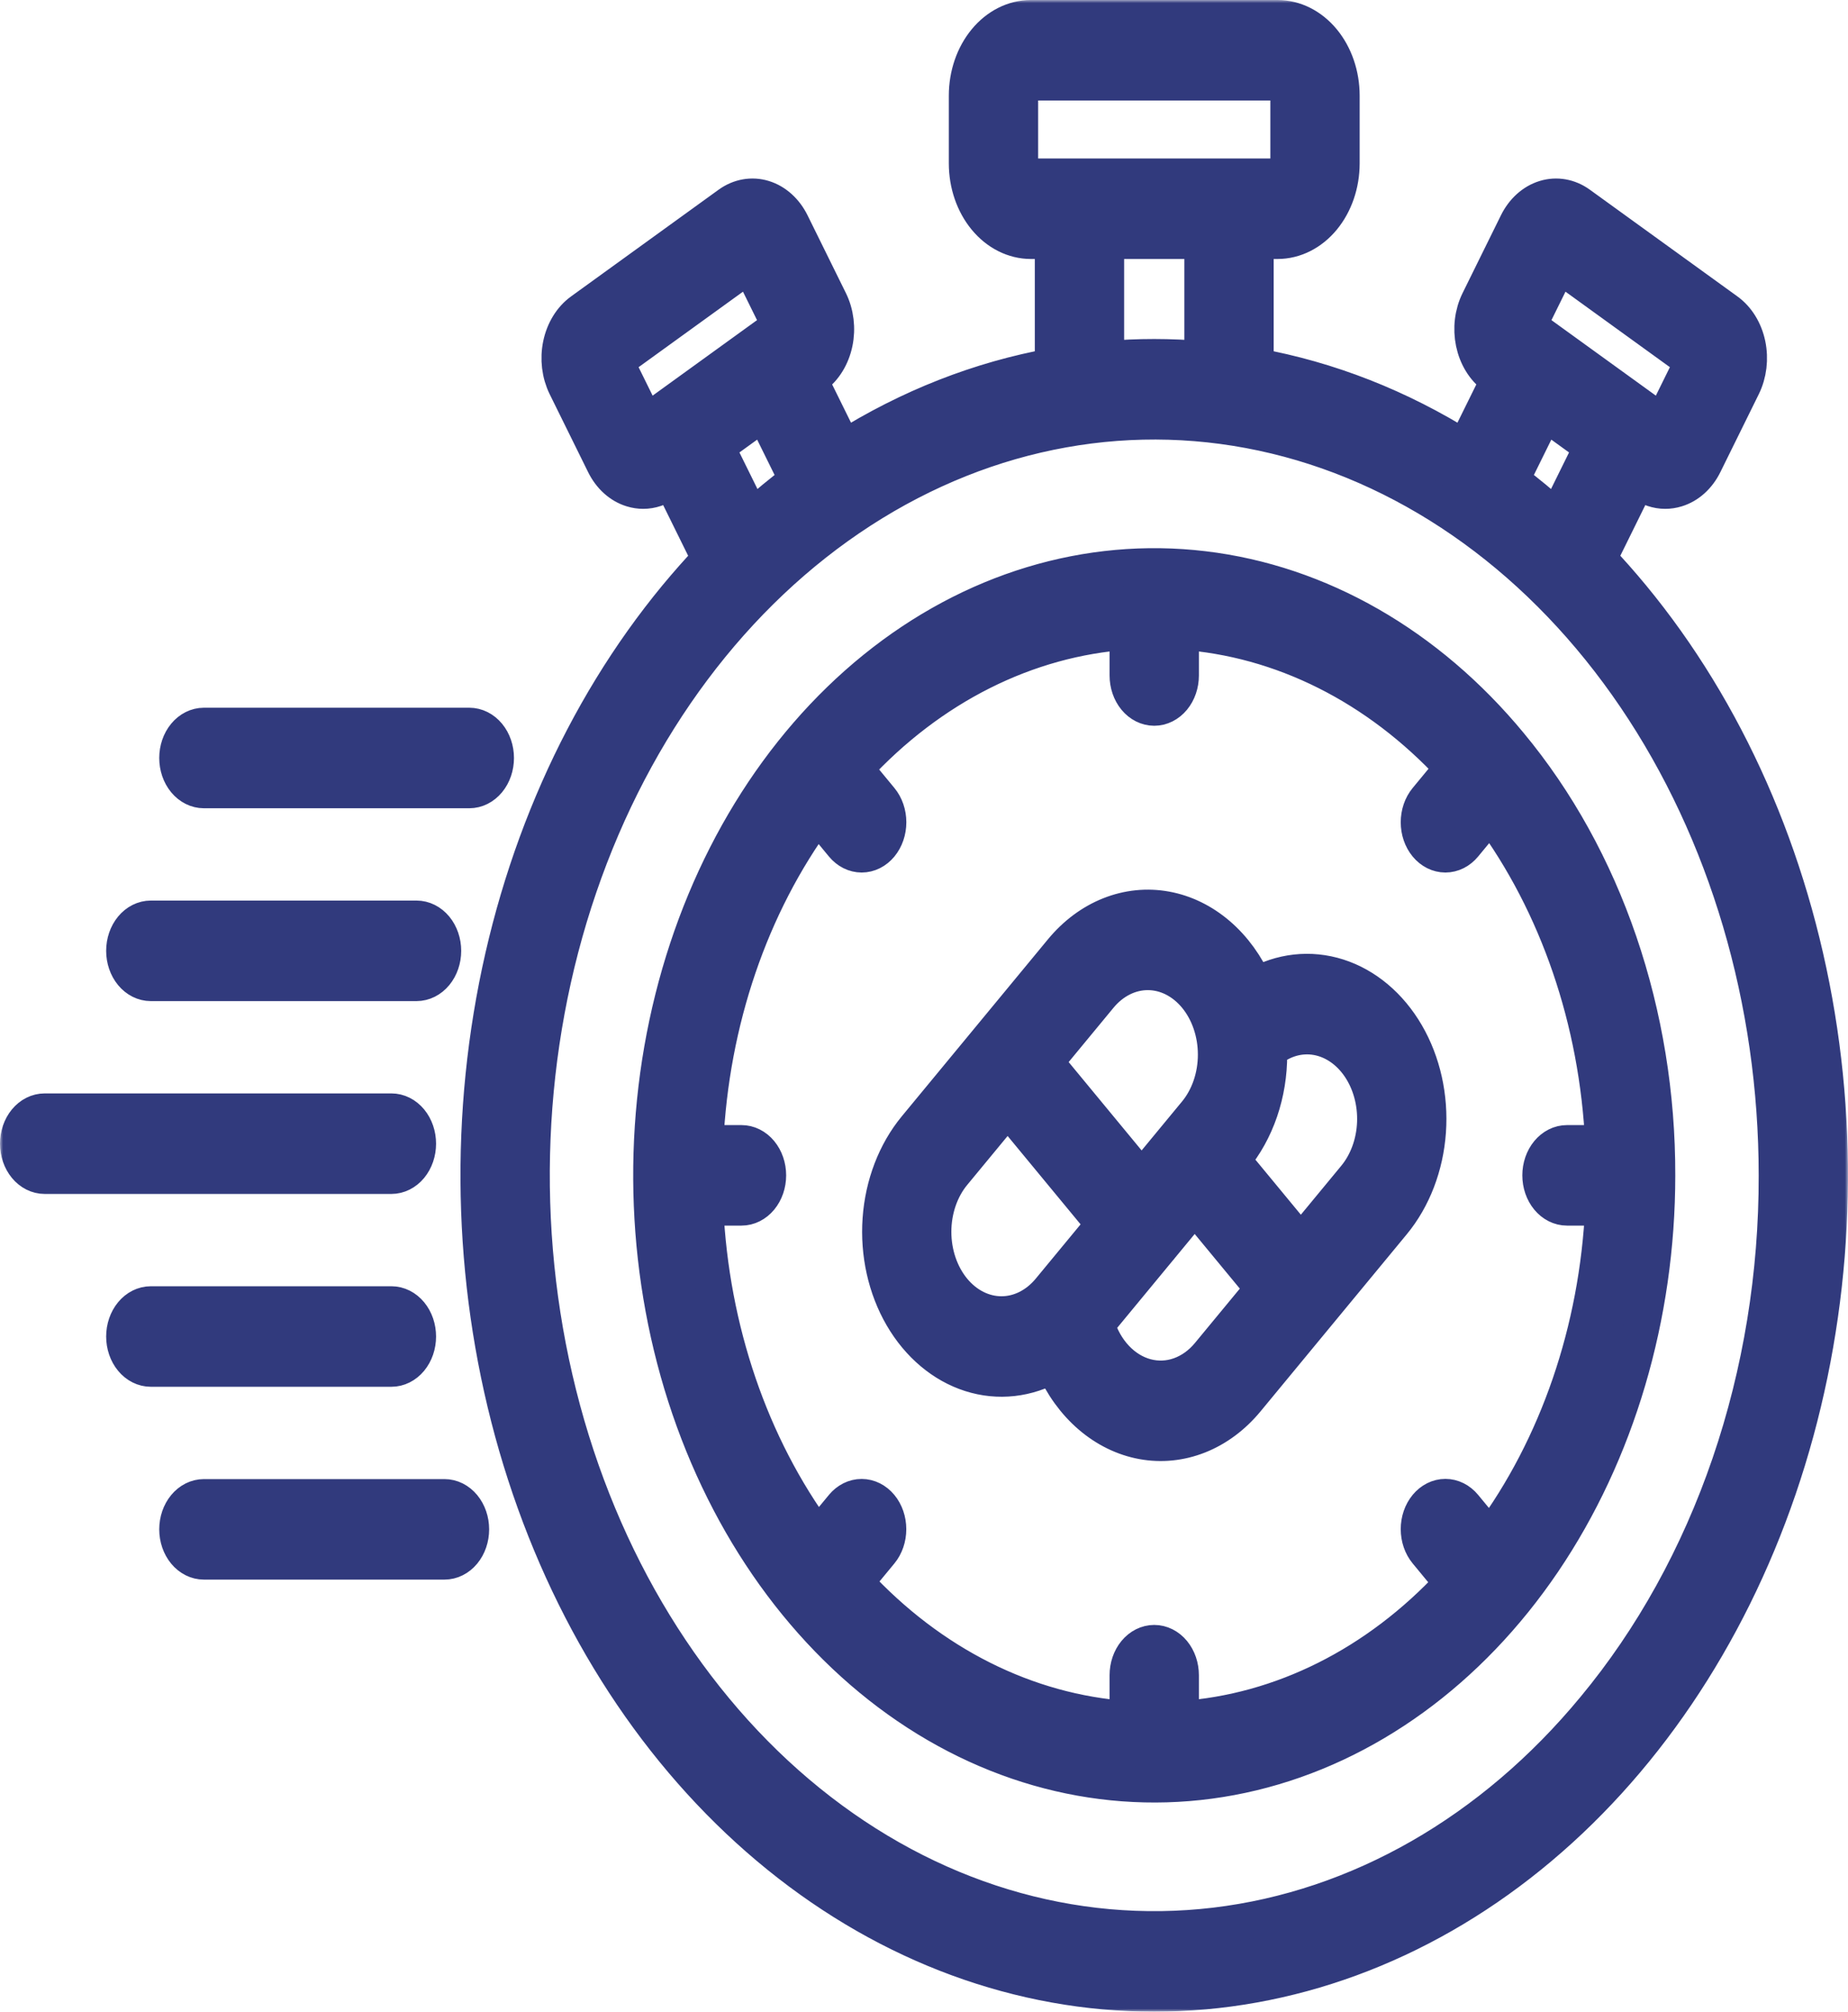 <svg width="306" height="333" viewBox="0 0 306 333" fill="none" xmlns="http://www.w3.org/2000/svg">
<mask id="path-1-outside-1_4_115" maskUnits="userSpaceOnUse" x="0" y="0" width="306" height="333" fill="black">
<rect fill="white" width="306" height="333"/>
<path d="M69.205 221.236C69.205 220.537 69.092 219.846 68.871 219.2C68.65 218.555 68.326 217.968 67.918 217.474C67.51 216.98 67.026 216.588 66.492 216.321C65.959 216.053 65.388 215.916 64.811 215.916H24.973C23.807 215.916 22.689 216.476 21.865 217.474C21.041 218.472 20.578 219.825 20.578 221.236C20.578 222.647 21.041 224 21.865 224.998C22.689 225.996 23.807 226.556 24.973 226.556H64.811C65.388 226.556 65.959 226.419 66.492 226.151C67.026 225.884 67.51 225.492 67.918 224.998C68.326 224.504 68.65 223.918 68.871 223.272C69.092 222.627 69.205 221.935 69.205 221.236V221.236ZM24.973 162.714H68.973C70.138 162.714 71.256 162.154 72.08 161.156C72.904 160.158 73.367 158.805 73.367 157.394C73.367 155.983 72.904 154.63 72.08 153.632C71.256 152.634 70.138 152.074 68.973 152.074H24.973C23.807 152.074 22.689 152.634 21.865 153.632C21.041 154.63 20.578 155.983 20.578 157.394C20.578 158.805 21.041 160.158 21.865 161.156C22.689 162.154 23.807 162.714 24.973 162.714V162.714ZM69.205 189.315C69.205 188.616 69.092 187.925 68.871 187.279C68.65 186.634 68.326 186.047 67.918 185.553C67.51 185.059 67.026 184.667 66.492 184.4C65.959 184.132 65.388 183.995 64.811 183.995H7.395C6.229 183.995 5.111 184.555 4.287 185.553C3.463 186.551 3 187.904 3 189.315C3 190.726 3.463 192.079 4.287 193.077C5.111 194.075 6.229 194.635 7.395 194.635H64.811C65.388 194.635 65.959 194.498 66.492 194.23C67.026 193.963 67.51 193.571 67.918 193.077C68.326 192.583 68.65 191.997 68.871 191.351C69.092 190.706 69.205 190.014 69.205 189.315V189.315ZM33.762 130.793H77.712C78.877 130.793 79.995 130.233 80.819 129.235C81.643 128.237 82.106 126.884 82.106 125.473C82.106 124.062 81.643 122.709 80.819 121.711C79.995 120.713 78.877 120.153 77.712 120.153H33.762C32.596 120.153 31.478 120.713 30.654 121.711C29.83 122.709 29.367 124.062 29.367 125.473C29.367 126.884 29.83 128.237 30.654 129.235C31.478 130.233 32.596 130.793 33.762 130.793V130.793ZM270.232 98.787C268.437 96.614 266.591 94.526 264.695 92.524L271.166 79.405L271.912 79.944V79.944C273.067 80.785 274.39 81.23 275.739 81.231C276.361 81.23 276.98 81.136 277.583 80.951C278.538 80.663 279.436 80.149 280.226 79.438C281.015 78.727 281.68 77.833 282.183 76.809L288.53 63.94C289.549 61.875 289.848 59.406 289.363 57.074C288.877 54.742 287.646 52.739 285.941 51.506L261.492 33.83C259.786 32.599 257.747 32.239 255.821 32.827C253.896 33.414 252.241 34.903 251.221 36.965L244.874 49.834C244.369 50.856 244.036 51.989 243.893 53.167C243.75 54.345 243.801 55.546 244.041 56.7C244.282 57.855 244.708 58.941 245.295 59.896C245.882 60.852 246.619 61.657 247.464 62.268L248.211 62.808L242.576 74.227C231.718 67.403 220 62.806 207.9 60.623V39.871H211.553C214.359 39.867 217.049 38.516 219.034 36.114C221.018 33.711 222.135 30.454 222.138 27.056V15.815C222.135 12.417 221.018 9.16 219.034 6.758C217.049 4.355 214.359 3.004 211.553 3H170.695C167.889 3.004 165.198 4.355 163.214 6.758C161.229 9.16 160.113 12.417 160.11 15.815V27.056C160.113 30.454 161.229 33.711 163.214 36.113C165.198 38.516 167.889 39.867 170.695 39.871H174.348V60.623C162.248 62.806 150.53 67.403 139.671 74.227L134.037 62.808L134.783 62.269C135.628 61.658 136.365 60.852 136.952 59.897C137.539 58.942 137.965 57.856 138.206 56.701C138.447 55.546 138.497 54.346 138.354 53.167C138.212 51.989 137.879 50.856 137.374 49.834L131.026 36.965C130.005 34.903 128.351 33.414 126.426 32.826C124.501 32.239 122.461 32.599 120.755 33.829L96.307 51.506C94.603 52.741 93.374 54.744 92.888 57.075C92.403 59.406 92.701 61.875 93.717 63.94L100.065 76.809C100.567 77.833 101.232 78.727 102.022 79.438C102.811 80.149 103.709 80.664 104.664 80.951C105.267 81.136 105.886 81.23 106.508 81.231C107.857 81.229 109.18 80.784 110.336 79.944V79.944L111.081 79.406L117.552 92.524C115.66 94.53 113.814 96.617 112.015 98.787C96.369 117.728 85.714 141.861 81.397 168.135C77.08 194.408 79.295 221.64 87.763 246.389C96.23 271.138 110.57 292.291 128.968 307.174C147.366 322.056 168.996 330 191.123 330C213.25 330 234.88 322.057 253.278 307.174C271.676 292.292 286.016 271.139 294.484 246.39C302.951 221.641 305.167 194.409 300.85 168.136C296.534 141.862 285.878 117.729 270.232 98.787L270.232 98.787ZM258.101 43.771L280.318 59.834L275.303 70.002L253.085 53.939L258.101 43.771ZM255.756 68.263L263.62 73.949L257.793 85.762C255.33 83.54 252.804 81.453 250.212 79.499L255.756 68.263ZM170.695 29.231C170.219 29.23 169.762 29.001 169.426 28.593C169.089 28.185 168.9 27.633 168.899 27.056V15.815C168.9 15.238 169.089 14.686 169.426 14.278C169.762 13.87 170.219 13.641 170.695 13.64H211.553C212.029 13.641 212.485 13.87 212.822 14.278C213.159 14.686 213.348 15.238 213.349 15.815V27.056C213.348 27.633 213.159 28.186 212.822 28.593C212.485 29.001 212.029 29.23 211.553 29.231H170.695ZM199.111 39.871V59.459C196.465 59.235 193.803 59.121 191.124 59.117C188.446 59.117 185.784 59.231 183.137 59.459V39.871H199.111ZM132.035 79.499C129.447 81.455 126.921 83.543 124.455 85.762L118.627 73.95L126.492 68.263L132.035 79.499ZM106.944 70.002L101.929 59.835L124.146 43.771L129.162 53.939L106.944 70.002ZM264.017 282.805C247.153 303.221 224.963 315.927 201.228 318.757C177.494 321.587 153.683 314.367 133.852 298.325C114.022 282.284 99.4 258.415 92.476 230.786C85.553 203.156 86.758 173.474 95.885 146.799C105.011 120.124 121.496 98.105 142.529 84.494C163.563 70.883 187.844 66.523 211.235 72.156C234.627 77.789 255.681 93.066 270.811 115.385C285.941 137.705 294.211 165.685 294.211 194.558C294.248 210.953 291.598 227.195 286.416 242.343C281.233 257.49 273.62 271.243 264.017 282.805V282.805ZM250.009 123.27C236.385 106.777 218.46 96.512 199.286 94.226C180.112 91.94 160.877 97.773 144.858 110.731C128.838 123.69 117.026 142.972 111.433 165.292C105.84 187.612 106.813 211.589 114.186 233.138C121.559 254.688 134.875 272.475 151.867 283.47C168.858 294.465 188.473 297.988 207.369 293.438C226.266 288.887 243.274 276.545 255.497 258.515C267.719 240.485 274.4 217.882 274.4 194.558C274.429 181.313 272.289 168.193 268.102 155.956C263.916 143.719 257.766 132.61 250.009 123.27V123.27ZM246.731 254.553L242.442 249.361C241.618 248.363 240.5 247.802 239.334 247.802C238.169 247.802 237.051 248.363 236.227 249.361C235.402 250.359 234.939 251.712 234.939 253.123C234.939 254.534 235.402 255.887 236.227 256.885L240.505 262.065C228.042 275.508 212.184 283.442 195.518 284.574V277.299C195.518 275.888 195.055 274.534 194.231 273.537C193.407 272.539 192.289 271.978 191.124 271.978C189.958 271.978 188.84 272.539 188.016 273.537C187.192 274.534 186.729 275.888 186.729 277.299V284.574C170.007 283.438 154.1 275.454 141.619 261.932L145.787 256.885C146.608 255.887 147.068 254.535 147.067 253.126C147.066 251.717 146.603 250.366 145.78 249.37C144.957 248.374 143.841 247.813 142.677 247.812C141.514 247.81 140.397 248.367 139.572 249.361L135.408 254.403C124.277 239.305 117.706 220.082 116.769 199.878H122.779C123.945 199.878 125.062 199.317 125.886 198.32C126.711 197.322 127.174 195.969 127.174 194.558C127.174 193.147 126.711 191.793 125.886 190.796C125.062 189.798 123.945 189.237 122.779 189.237H116.769C117.705 169.061 124.259 149.864 135.362 134.776L139.572 139.872C139.98 140.366 140.465 140.758 140.998 141.026C141.531 141.293 142.103 141.431 142.68 141.431C143.257 141.431 143.828 141.293 144.362 141.026C144.895 140.758 145.379 140.366 145.787 139.872C146.195 139.378 146.519 138.792 146.74 138.146C146.961 137.501 147.075 136.809 147.075 136.11C147.075 135.411 146.961 134.719 146.74 134.074C146.519 133.428 146.195 132.842 145.787 132.348L141.567 127.239C154.056 113.684 169.983 105.679 186.729 104.542V111.817C186.729 113.228 187.192 114.581 188.016 115.579C188.84 116.576 189.958 117.137 191.124 117.137C192.289 117.137 193.407 116.576 194.231 115.579C195.055 114.581 195.518 113.228 195.518 111.817V104.542C212.208 105.676 228.086 113.63 240.557 127.106L236.227 132.348C235.402 133.346 234.939 134.699 234.939 136.11C234.939 137.521 235.402 138.874 236.227 139.872C237.051 140.87 238.169 141.431 239.334 141.431C240.5 141.431 241.618 140.87 242.442 139.872L246.776 134.625C257.945 149.735 264.54 168.993 265.479 189.237H259.469C258.303 189.237 257.186 189.798 256.362 190.796C255.537 191.793 255.074 193.147 255.074 194.558C255.074 195.969 255.537 197.322 256.362 198.32C257.186 199.317 258.303 199.878 259.469 199.878H265.479C264.539 220.151 257.927 239.434 246.731 254.553ZM73.6 247.837H33.762C32.596 247.837 31.478 248.397 30.654 249.395C29.83 250.393 29.367 251.746 29.367 253.157C29.367 254.568 29.83 255.921 30.654 256.919C31.478 257.917 32.596 258.477 33.762 258.477H73.6C74.765 258.477 75.883 257.917 76.707 256.919C77.531 255.921 77.994 254.568 77.994 253.157C77.994 251.746 77.531 250.393 76.707 249.395C75.883 248.397 74.765 247.837 73.6 247.837ZM207.826 163.221C206.355 159.856 204.252 156.956 201.687 154.754C199.122 152.551 196.166 151.108 193.057 150.54C189.947 149.972 186.771 150.294 183.783 151.482C180.795 152.669 178.079 154.689 175.853 157.377L151.624 186.71C148.283 190.763 146.23 196.113 145.827 201.817C145.424 207.522 146.696 213.216 149.42 217.897C152.145 222.577 156.146 225.944 160.719 227.404C165.292 228.864 170.144 228.323 174.42 225.878C175.889 229.245 177.991 232.148 180.555 234.353C183.12 236.558 186.076 238.004 189.186 238.574C192.296 239.144 195.474 238.822 198.462 237.635C201.451 236.448 204.168 234.428 206.395 231.738L218.506 217.075L218.509 217.071L218.512 217.068L230.624 202.405C233.969 198.353 236.025 193.001 236.43 187.294C236.835 181.586 235.563 175.888 232.838 171.204C230.113 166.521 226.11 163.152 221.534 161.691C216.959 160.231 212.104 160.773 207.826 163.221L207.826 163.221ZM182.069 164.902C183.117 163.632 184.363 162.625 185.733 161.938C187.103 161.251 188.572 160.897 190.055 160.897C191.539 160.897 193.007 161.251 194.378 161.938C195.748 162.625 196.993 163.632 198.042 164.902C199.091 166.172 199.923 167.679 200.49 169.338C201.058 170.997 201.35 172.776 201.35 174.571C201.35 176.367 201.058 178.145 200.49 179.804C199.922 181.463 199.091 182.97 198.042 184.24L189.035 195.144L173.061 175.806L182.069 164.902ZM173.812 213.573C171.693 216.134 168.82 217.573 165.826 217.573C162.831 217.573 159.959 216.134 157.839 213.573H157.839C156.79 212.303 155.958 210.796 155.39 209.137C154.822 207.478 154.53 205.7 154.53 203.904C154.53 202.108 154.822 200.33 155.39 198.671C155.958 197.012 156.79 195.504 157.839 194.235L166.846 183.331L182.819 202.669L173.812 213.573ZM200.179 224.213C198.836 225.839 197.176 227.028 195.353 227.672C193.53 228.315 191.602 228.391 189.747 227.893C187.893 227.396 186.173 226.34 184.745 224.824C183.317 223.308 182.227 221.381 181.578 219.221L192.139 206.434L192.142 206.431L192.145 206.427L197.823 199.553L209.186 213.309L200.179 224.213ZM224.409 194.88L215.402 205.785L204.039 192.028L204.256 191.765C206.127 189.512 207.611 186.833 208.621 183.881C209.631 180.93 210.147 177.766 210.14 174.571C210.14 174.332 210.131 174.095 210.125 173.857C212.455 171.963 215.284 171.187 218.061 171.68C220.838 172.173 223.363 173.899 225.146 176.523C226.929 179.147 227.841 182.481 227.705 185.874C227.568 189.268 226.393 192.478 224.409 194.88H224.409Z"/>
</mask>
<path d="M69.205 221.236C69.205 220.537 69.092 219.846 68.871 219.2C68.65 218.555 68.326 217.968 67.918 217.474C67.51 216.98 67.026 216.588 66.492 216.321C65.959 216.053 65.388 215.916 64.811 215.916H24.973C23.807 215.916 22.689 216.476 21.865 217.474C21.041 218.472 20.578 219.825 20.578 221.236C20.578 222.647 21.041 224 21.865 224.998C22.689 225.996 23.807 226.556 24.973 226.556H64.811C65.388 226.556 65.959 226.419 66.492 226.151C67.026 225.884 67.51 225.492 67.918 224.998C68.326 224.504 68.65 223.918 68.871 223.272C69.092 222.627 69.205 221.935 69.205 221.236V221.236ZM24.973 162.714H68.973C70.138 162.714 71.256 162.154 72.08 161.156C72.904 160.158 73.367 158.805 73.367 157.394C73.367 155.983 72.904 154.63 72.08 153.632C71.256 152.634 70.138 152.074 68.973 152.074H24.973C23.807 152.074 22.689 152.634 21.865 153.632C21.041 154.63 20.578 155.983 20.578 157.394C20.578 158.805 21.041 160.158 21.865 161.156C22.689 162.154 23.807 162.714 24.973 162.714V162.714ZM69.205 189.315C69.205 188.616 69.092 187.925 68.871 187.279C68.65 186.634 68.326 186.047 67.918 185.553C67.51 185.059 67.026 184.667 66.492 184.4C65.959 184.132 65.388 183.995 64.811 183.995H7.395C6.229 183.995 5.111 184.555 4.287 185.553C3.463 186.551 3 187.904 3 189.315C3 190.726 3.463 192.079 4.287 193.077C5.111 194.075 6.229 194.635 7.395 194.635H64.811C65.388 194.635 65.959 194.498 66.492 194.23C67.026 193.963 67.51 193.571 67.918 193.077C68.326 192.583 68.65 191.997 68.871 191.351C69.092 190.706 69.205 190.014 69.205 189.315V189.315ZM33.762 130.793H77.712C78.877 130.793 79.995 130.233 80.819 129.235C81.643 128.237 82.106 126.884 82.106 125.473C82.106 124.062 81.643 122.709 80.819 121.711C79.995 120.713 78.877 120.153 77.712 120.153H33.762C32.596 120.153 31.478 120.713 30.654 121.711C29.83 122.709 29.367 124.062 29.367 125.473C29.367 126.884 29.83 128.237 30.654 129.235C31.478 130.233 32.596 130.793 33.762 130.793V130.793ZM270.232 98.787C268.437 96.614 266.591 94.526 264.695 92.524L271.166 79.405L271.912 79.944V79.944C273.067 80.785 274.39 81.23 275.739 81.231C276.361 81.23 276.98 81.136 277.583 80.951C278.538 80.663 279.436 80.149 280.226 79.438C281.015 78.727 281.68 77.833 282.183 76.809L288.53 63.94C289.549 61.875 289.848 59.406 289.363 57.074C288.877 54.742 287.646 52.739 285.941 51.506L261.492 33.83C259.786 32.599 257.747 32.239 255.821 32.827C253.896 33.414 252.241 34.903 251.221 36.965L244.874 49.834C244.369 50.856 244.036 51.989 243.893 53.167C243.75 54.345 243.801 55.546 244.041 56.7C244.282 57.855 244.708 58.941 245.295 59.896C245.882 60.852 246.619 61.657 247.464 62.268L248.211 62.808L242.576 74.227C231.718 67.403 220 62.806 207.9 60.623V39.871H211.553C214.359 39.867 217.049 38.516 219.034 36.114C221.018 33.711 222.135 30.454 222.138 27.056V15.815C222.135 12.417 221.018 9.16 219.034 6.758C217.049 4.355 214.359 3.004 211.553 3H170.695C167.889 3.004 165.198 4.355 163.214 6.758C161.229 9.16 160.113 12.417 160.11 15.815V27.056C160.113 30.454 161.229 33.711 163.214 36.113C165.198 38.516 167.889 39.867 170.695 39.871H174.348V60.623C162.248 62.806 150.53 67.403 139.671 74.227L134.037 62.808L134.783 62.269C135.628 61.658 136.365 60.852 136.952 59.897C137.539 58.942 137.965 57.856 138.206 56.701C138.447 55.546 138.497 54.346 138.354 53.167C138.212 51.989 137.879 50.856 137.374 49.834L131.026 36.965C130.005 34.903 128.351 33.414 126.426 32.826C124.501 32.239 122.461 32.599 120.755 33.829L96.307 51.506C94.603 52.741 93.374 54.744 92.888 57.075C92.403 59.406 92.701 61.875 93.717 63.94L100.065 76.809C100.567 77.833 101.232 78.727 102.022 79.438C102.811 80.149 103.709 80.664 104.664 80.951C105.267 81.136 105.886 81.23 106.508 81.231C107.857 81.229 109.18 80.784 110.336 79.944V79.944L111.081 79.406L117.552 92.524C115.66 94.53 113.814 96.617 112.015 98.787C96.369 117.728 85.714 141.861 81.397 168.135C77.08 194.408 79.295 221.64 87.763 246.389C96.23 271.138 110.57 292.291 128.968 307.174C147.366 322.056 168.996 330 191.123 330C213.25 330 234.88 322.057 253.278 307.174C271.676 292.292 286.016 271.139 294.484 246.39C302.951 221.641 305.167 194.409 300.85 168.136C296.534 141.862 285.878 117.729 270.232 98.787L270.232 98.787ZM258.101 43.771L280.318 59.834L275.303 70.002L253.085 53.939L258.101 43.771ZM255.756 68.263L263.62 73.949L257.793 85.762C255.33 83.54 252.804 81.453 250.212 79.499L255.756 68.263ZM170.695 29.231C170.219 29.23 169.762 29.001 169.426 28.593C169.089 28.185 168.9 27.633 168.899 27.056V15.815C168.9 15.238 169.089 14.686 169.426 14.278C169.762 13.87 170.219 13.641 170.695 13.64H211.553C212.029 13.641 212.485 13.87 212.822 14.278C213.159 14.686 213.348 15.238 213.349 15.815V27.056C213.348 27.633 213.159 28.186 212.822 28.593C212.485 29.001 212.029 29.23 211.553 29.231H170.695ZM199.111 39.871V59.459C196.465 59.235 193.803 59.121 191.124 59.117C188.446 59.117 185.784 59.231 183.137 59.459V39.871H199.111ZM132.035 79.499C129.447 81.455 126.921 83.543 124.455 85.762L118.627 73.95L126.492 68.263L132.035 79.499ZM106.944 70.002L101.929 59.835L124.146 43.771L129.162 53.939L106.944 70.002ZM264.017 282.805C247.153 303.221 224.963 315.927 201.228 318.757C177.494 321.587 153.683 314.367 133.852 298.325C114.022 282.284 99.4 258.415 92.476 230.786C85.553 203.156 86.758 173.474 95.885 146.799C105.011 120.124 121.496 98.105 142.529 84.494C163.563 70.883 187.844 66.523 211.235 72.156C234.627 77.789 255.681 93.066 270.811 115.385C285.941 137.705 294.211 165.685 294.211 194.558C294.248 210.953 291.598 227.195 286.416 242.343C281.233 257.49 273.62 271.243 264.017 282.805V282.805ZM250.009 123.27C236.385 106.777 218.46 96.512 199.286 94.226C180.112 91.94 160.877 97.773 144.858 110.731C128.838 123.69 117.026 142.972 111.433 165.292C105.84 187.612 106.813 211.589 114.186 233.138C121.559 254.688 134.875 272.475 151.867 283.47C168.858 294.465 188.473 297.988 207.369 293.438C226.266 288.887 243.274 276.545 255.497 258.515C267.719 240.485 274.4 217.882 274.4 194.558C274.429 181.313 272.289 168.193 268.102 155.956C263.916 143.719 257.766 132.61 250.009 123.27V123.27ZM246.731 254.553L242.442 249.361C241.618 248.363 240.5 247.802 239.334 247.802C238.169 247.802 237.051 248.363 236.227 249.361C235.402 250.359 234.939 251.712 234.939 253.123C234.939 254.534 235.402 255.887 236.227 256.885L240.505 262.065C228.042 275.508 212.184 283.442 195.518 284.574V277.299C195.518 275.888 195.055 274.534 194.231 273.537C193.407 272.539 192.289 271.978 191.124 271.978C189.958 271.978 188.84 272.539 188.016 273.537C187.192 274.534 186.729 275.888 186.729 277.299V284.574C170.007 283.438 154.1 275.454 141.619 261.932L145.787 256.885C146.608 255.887 147.068 254.535 147.067 253.126C147.066 251.717 146.603 250.366 145.78 249.37C144.957 248.374 143.841 247.813 142.677 247.812C141.514 247.81 140.397 248.367 139.572 249.361L135.408 254.403C124.277 239.305 117.706 220.082 116.769 199.878H122.779C123.945 199.878 125.062 199.317 125.886 198.32C126.711 197.322 127.174 195.969 127.174 194.558C127.174 193.147 126.711 191.793 125.886 190.796C125.062 189.798 123.945 189.237 122.779 189.237H116.769C117.705 169.061 124.259 149.864 135.362 134.776L139.572 139.872C139.98 140.366 140.465 140.758 140.998 141.026C141.531 141.293 142.103 141.431 142.68 141.431C143.257 141.431 143.828 141.293 144.362 141.026C144.895 140.758 145.379 140.366 145.787 139.872C146.195 139.378 146.519 138.792 146.74 138.146C146.961 137.501 147.075 136.809 147.075 136.11C147.075 135.411 146.961 134.719 146.74 134.074C146.519 133.428 146.195 132.842 145.787 132.348L141.567 127.239C154.056 113.684 169.983 105.679 186.729 104.542V111.817C186.729 113.228 187.192 114.581 188.016 115.579C188.84 116.576 189.958 117.137 191.124 117.137C192.289 117.137 193.407 116.576 194.231 115.579C195.055 114.581 195.518 113.228 195.518 111.817V104.542C212.208 105.676 228.086 113.63 240.557 127.106L236.227 132.348C235.402 133.346 234.939 134.699 234.939 136.11C234.939 137.521 235.402 138.874 236.227 139.872C237.051 140.87 238.169 141.431 239.334 141.431C240.5 141.431 241.618 140.87 242.442 139.872L246.776 134.625C257.945 149.735 264.54 168.993 265.479 189.237H259.469C258.303 189.237 257.186 189.798 256.362 190.796C255.537 191.793 255.074 193.147 255.074 194.558C255.074 195.969 255.537 197.322 256.362 198.32C257.186 199.317 258.303 199.878 259.469 199.878H265.479C264.539 220.151 257.927 239.434 246.731 254.553ZM73.6 247.837H33.762C32.596 247.837 31.478 248.397 30.654 249.395C29.83 250.393 29.367 251.746 29.367 253.157C29.367 254.568 29.83 255.921 30.654 256.919C31.478 257.917 32.596 258.477 33.762 258.477H73.6C74.765 258.477 75.883 257.917 76.707 256.919C77.531 255.921 77.994 254.568 77.994 253.157C77.994 251.746 77.531 250.393 76.707 249.395C75.883 248.397 74.765 247.837 73.6 247.837ZM207.826 163.221C206.355 159.856 204.252 156.956 201.687 154.754C199.122 152.551 196.166 151.108 193.057 150.54C189.947 149.972 186.771 150.294 183.783 151.482C180.795 152.669 178.079 154.689 175.853 157.377L151.624 186.71C148.283 190.763 146.23 196.113 145.827 201.817C145.424 207.522 146.696 213.216 149.42 217.897C152.145 222.577 156.146 225.944 160.719 227.404C165.292 228.864 170.144 228.323 174.42 225.878C175.889 229.245 177.991 232.148 180.555 234.353C183.12 236.558 186.076 238.004 189.186 238.574C192.296 239.144 195.474 238.822 198.462 237.635C201.451 236.448 204.168 234.428 206.395 231.738L218.506 217.075L218.509 217.071L218.512 217.068L230.624 202.405C233.969 198.353 236.025 193.001 236.43 187.294C236.835 181.586 235.563 175.888 232.838 171.204C230.113 166.521 226.11 163.152 221.534 161.691C216.959 160.231 212.104 160.773 207.826 163.221L207.826 163.221ZM182.069 164.902C183.117 163.632 184.363 162.625 185.733 161.938C187.103 161.251 188.572 160.897 190.055 160.897C191.539 160.897 193.007 161.251 194.378 161.938C195.748 162.625 196.993 163.632 198.042 164.902C199.091 166.172 199.923 167.679 200.49 169.338C201.058 170.997 201.35 172.776 201.35 174.571C201.35 176.367 201.058 178.145 200.49 179.804C199.922 181.463 199.091 182.97 198.042 184.24L189.035 195.144L173.061 175.806L182.069 164.902ZM173.812 213.573C171.693 216.134 168.82 217.573 165.826 217.573C162.831 217.573 159.959 216.134 157.839 213.573H157.839C156.79 212.303 155.958 210.796 155.39 209.137C154.822 207.478 154.53 205.7 154.53 203.904C154.53 202.108 154.822 200.33 155.39 198.671C155.958 197.012 156.79 195.504 157.839 194.235L166.846 183.331L182.819 202.669L173.812 213.573ZM200.179 224.213C198.836 225.839 197.176 227.028 195.353 227.672C193.53 228.315 191.602 228.391 189.747 227.893C187.893 227.396 186.173 226.34 184.745 224.824C183.317 223.308 182.227 221.381 181.578 219.221L192.139 206.434L192.142 206.431L192.145 206.427L197.823 199.553L209.186 213.309L200.179 224.213ZM224.409 194.88L215.402 205.785L204.039 192.028L204.256 191.765C206.127 189.512 207.611 186.833 208.621 183.881C209.631 180.93 210.147 177.766 210.14 174.571C210.14 174.332 210.131 174.095 210.125 173.857C212.455 171.963 215.284 171.187 218.061 171.68C220.838 172.173 223.363 173.899 225.146 176.523C226.929 179.147 227.841 182.481 227.705 185.874C227.568 189.268 226.393 192.478 224.409 194.88H224.409Z" fill="#313A7D"/>
<path d="M69.205 221.236C69.205 220.537 69.092 219.846 68.871 219.2C68.65 218.555 68.326 217.968 67.918 217.474C67.51 216.98 67.026 216.588 66.492 216.321C65.959 216.053 65.388 215.916 64.811 215.916H24.973C23.807 215.916 22.689 216.476 21.865 217.474C21.041 218.472 20.578 219.825 20.578 221.236C20.578 222.647 21.041 224 21.865 224.998C22.689 225.996 23.807 226.556 24.973 226.556H64.811C65.388 226.556 65.959 226.419 66.492 226.151C67.026 225.884 67.51 225.492 67.918 224.998C68.326 224.504 68.65 223.918 68.871 223.272C69.092 222.627 69.205 221.935 69.205 221.236V221.236ZM24.973 162.714H68.973C70.138 162.714 71.256 162.154 72.08 161.156C72.904 160.158 73.367 158.805 73.367 157.394C73.367 155.983 72.904 154.63 72.08 153.632C71.256 152.634 70.138 152.074 68.973 152.074H24.973C23.807 152.074 22.689 152.634 21.865 153.632C21.041 154.63 20.578 155.983 20.578 157.394C20.578 158.805 21.041 160.158 21.865 161.156C22.689 162.154 23.807 162.714 24.973 162.714V162.714ZM69.205 189.315C69.205 188.616 69.092 187.925 68.871 187.279C68.65 186.634 68.326 186.047 67.918 185.553C67.51 185.059 67.026 184.667 66.492 184.4C65.959 184.132 65.388 183.995 64.811 183.995H7.395C6.229 183.995 5.111 184.555 4.287 185.553C3.463 186.551 3 187.904 3 189.315C3 190.726 3.463 192.079 4.287 193.077C5.111 194.075 6.229 194.635 7.395 194.635H64.811C65.388 194.635 65.959 194.498 66.492 194.23C67.026 193.963 67.51 193.571 67.918 193.077C68.326 192.583 68.65 191.997 68.871 191.351C69.092 190.706 69.205 190.014 69.205 189.315V189.315ZM33.762 130.793H77.712C78.877 130.793 79.995 130.233 80.819 129.235C81.643 128.237 82.106 126.884 82.106 125.473C82.106 124.062 81.643 122.709 80.819 121.711C79.995 120.713 78.877 120.153 77.712 120.153H33.762C32.596 120.153 31.478 120.713 30.654 121.711C29.83 122.709 29.367 124.062 29.367 125.473C29.367 126.884 29.83 128.237 30.654 129.235C31.478 130.233 32.596 130.793 33.762 130.793V130.793ZM270.232 98.787C268.437 96.614 266.591 94.526 264.695 92.524L271.166 79.405L271.912 79.944V79.944C273.067 80.785 274.39 81.23 275.739 81.231C276.361 81.23 276.98 81.136 277.583 80.951C278.538 80.663 279.436 80.149 280.226 79.438C281.015 78.727 281.68 77.833 282.183 76.809L288.53 63.94C289.549 61.875 289.848 59.406 289.363 57.074C288.877 54.742 287.646 52.739 285.941 51.506L261.492 33.83C259.786 32.599 257.747 32.239 255.821 32.827C253.896 33.414 252.241 34.903 251.221 36.965L244.874 49.834C244.369 50.856 244.036 51.989 243.893 53.167C243.75 54.345 243.801 55.546 244.041 56.7C244.282 57.855 244.708 58.941 245.295 59.896C245.882 60.852 246.619 61.657 247.464 62.268L248.211 62.808L242.576 74.227C231.718 67.403 220 62.806 207.9 60.623V39.871H211.553C214.359 39.867 217.049 38.516 219.034 36.114C221.018 33.711 222.135 30.454 222.138 27.056V15.815C222.135 12.417 221.018 9.16 219.034 6.758C217.049 4.355 214.359 3.004 211.553 3H170.695C167.889 3.004 165.198 4.355 163.214 6.758C161.229 9.16 160.113 12.417 160.11 15.815V27.056C160.113 30.454 161.229 33.711 163.214 36.113C165.198 38.516 167.889 39.867 170.695 39.871H174.348V60.623C162.248 62.806 150.53 67.403 139.671 74.227L134.037 62.808L134.783 62.269C135.628 61.658 136.365 60.852 136.952 59.897C137.539 58.942 137.965 57.856 138.206 56.701C138.447 55.546 138.497 54.346 138.354 53.167C138.212 51.989 137.879 50.856 137.374 49.834L131.026 36.965C130.005 34.903 128.351 33.414 126.426 32.826C124.501 32.239 122.461 32.599 120.755 33.829L96.307 51.506C94.603 52.741 93.374 54.744 92.888 57.075C92.403 59.406 92.701 61.875 93.717 63.94L100.065 76.809C100.567 77.833 101.232 78.727 102.022 79.438C102.811 80.149 103.709 80.664 104.664 80.951C105.267 81.136 105.886 81.23 106.508 81.231C107.857 81.229 109.18 80.784 110.336 79.944V79.944L111.081 79.406L117.552 92.524C115.66 94.53 113.814 96.617 112.015 98.787C96.369 117.728 85.714 141.861 81.397 168.135C77.08 194.408 79.295 221.64 87.763 246.389C96.23 271.138 110.57 292.291 128.968 307.174C147.366 322.056 168.996 330 191.123 330C213.25 330 234.88 322.057 253.278 307.174C271.676 292.292 286.016 271.139 294.484 246.39C302.951 221.641 305.167 194.409 300.85 168.136C296.534 141.862 285.878 117.729 270.232 98.787L270.232 98.787ZM258.101 43.771L280.318 59.834L275.303 70.002L253.085 53.939L258.101 43.771ZM255.756 68.263L263.62 73.949L257.793 85.762C255.33 83.54 252.804 81.453 250.212 79.499L255.756 68.263ZM170.695 29.231C170.219 29.23 169.762 29.001 169.426 28.593C169.089 28.185 168.9 27.633 168.899 27.056V15.815C168.9 15.238 169.089 14.686 169.426 14.278C169.762 13.87 170.219 13.641 170.695 13.64H211.553C212.029 13.641 212.485 13.87 212.822 14.278C213.159 14.686 213.348 15.238 213.349 15.815V27.056C213.348 27.633 213.159 28.186 212.822 28.593C212.485 29.001 212.029 29.23 211.553 29.231H170.695ZM199.111 39.871V59.459C196.465 59.235 193.803 59.121 191.124 59.117C188.446 59.117 185.784 59.231 183.137 59.459V39.871H199.111ZM132.035 79.499C129.447 81.455 126.921 83.543 124.455 85.762L118.627 73.95L126.492 68.263L132.035 79.499ZM106.944 70.002L101.929 59.835L124.146 43.771L129.162 53.939L106.944 70.002ZM264.017 282.805C247.153 303.221 224.963 315.927 201.228 318.757C177.494 321.587 153.683 314.367 133.852 298.325C114.022 282.284 99.4 258.415 92.476 230.786C85.553 203.156 86.758 173.474 95.885 146.799C105.011 120.124 121.496 98.105 142.529 84.494C163.563 70.883 187.844 66.523 211.235 72.156C234.627 77.789 255.681 93.066 270.811 115.385C285.941 137.705 294.211 165.685 294.211 194.558C294.248 210.953 291.598 227.195 286.416 242.343C281.233 257.49 273.62 271.243 264.017 282.805V282.805ZM250.009 123.27C236.385 106.777 218.46 96.512 199.286 94.226C180.112 91.94 160.877 97.773 144.858 110.731C128.838 123.69 117.026 142.972 111.433 165.292C105.84 187.612 106.813 211.589 114.186 233.138C121.559 254.688 134.875 272.475 151.867 283.47C168.858 294.465 188.473 297.988 207.369 293.438C226.266 288.887 243.274 276.545 255.497 258.515C267.719 240.485 274.4 217.882 274.4 194.558C274.429 181.313 272.289 168.193 268.102 155.956C263.916 143.719 257.766 132.61 250.009 123.27V123.27ZM246.731 254.553L242.442 249.361C241.618 248.363 240.5 247.802 239.334 247.802C238.169 247.802 237.051 248.363 236.227 249.361C235.402 250.359 234.939 251.712 234.939 253.123C234.939 254.534 235.402 255.887 236.227 256.885L240.505 262.065C228.042 275.508 212.184 283.442 195.518 284.574V277.299C195.518 275.888 195.055 274.534 194.231 273.537C193.407 272.539 192.289 271.978 191.124 271.978C189.958 271.978 188.84 272.539 188.016 273.537C187.192 274.534 186.729 275.888 186.729 277.299V284.574C170.007 283.438 154.1 275.454 141.619 261.932L145.787 256.885C146.608 255.887 147.068 254.535 147.067 253.126C147.066 251.717 146.603 250.366 145.78 249.37C144.957 248.374 143.841 247.813 142.677 247.812C141.514 247.81 140.397 248.367 139.572 249.361L135.408 254.403C124.277 239.305 117.706 220.082 116.769 199.878H122.779C123.945 199.878 125.062 199.317 125.886 198.32C126.711 197.322 127.174 195.969 127.174 194.558C127.174 193.147 126.711 191.793 125.886 190.796C125.062 189.798 123.945 189.237 122.779 189.237H116.769C117.705 169.061 124.259 149.864 135.362 134.776L139.572 139.872C139.98 140.366 140.465 140.758 140.998 141.026C141.531 141.293 142.103 141.431 142.68 141.431C143.257 141.431 143.828 141.293 144.362 141.026C144.895 140.758 145.379 140.366 145.787 139.872C146.195 139.378 146.519 138.792 146.74 138.146C146.961 137.501 147.075 136.809 147.075 136.11C147.075 135.411 146.961 134.719 146.74 134.074C146.519 133.428 146.195 132.842 145.787 132.348L141.567 127.239C154.056 113.684 169.983 105.679 186.729 104.542V111.817C186.729 113.228 187.192 114.581 188.016 115.579C188.84 116.576 189.958 117.137 191.124 117.137C192.289 117.137 193.407 116.576 194.231 115.579C195.055 114.581 195.518 113.228 195.518 111.817V104.542C212.208 105.676 228.086 113.63 240.557 127.106L236.227 132.348C235.402 133.346 234.939 134.699 234.939 136.11C234.939 137.521 235.402 138.874 236.227 139.872C237.051 140.87 238.169 141.431 239.334 141.431C240.5 141.431 241.618 140.87 242.442 139.872L246.776 134.625C257.945 149.735 264.54 168.993 265.479 189.237H259.469C258.303 189.237 257.186 189.798 256.362 190.796C255.537 191.793 255.074 193.147 255.074 194.558C255.074 195.969 255.537 197.322 256.362 198.32C257.186 199.317 258.303 199.878 259.469 199.878H265.479C264.539 220.151 257.927 239.434 246.731 254.553ZM73.6 247.837H33.762C32.596 247.837 31.478 248.397 30.654 249.395C29.83 250.393 29.367 251.746 29.367 253.157C29.367 254.568 29.83 255.921 30.654 256.919C31.478 257.917 32.596 258.477 33.762 258.477H73.6C74.765 258.477 75.883 257.917 76.707 256.919C77.531 255.921 77.994 254.568 77.994 253.157C77.994 251.746 77.531 250.393 76.707 249.395C75.883 248.397 74.765 247.837 73.6 247.837ZM207.826 163.221C206.355 159.856 204.252 156.956 201.687 154.754C199.122 152.551 196.166 151.108 193.057 150.54C189.947 149.972 186.771 150.294 183.783 151.482C180.795 152.669 178.079 154.689 175.853 157.377L151.624 186.71C148.283 190.763 146.23 196.113 145.827 201.817C145.424 207.522 146.696 213.216 149.42 217.897C152.145 222.577 156.146 225.944 160.719 227.404C165.292 228.864 170.144 228.323 174.42 225.878C175.889 229.245 177.991 232.148 180.555 234.353C183.12 236.558 186.076 238.004 189.186 238.574C192.296 239.144 195.474 238.822 198.462 237.635C201.451 236.448 204.168 234.428 206.395 231.738L218.506 217.075L218.509 217.071L218.512 217.068L230.624 202.405C233.969 198.353 236.025 193.001 236.43 187.294C236.835 181.586 235.563 175.888 232.838 171.204C230.113 166.521 226.11 163.152 221.534 161.691C216.959 160.231 212.104 160.773 207.826 163.221L207.826 163.221ZM182.069 164.902C183.117 163.632 184.363 162.625 185.733 161.938C187.103 161.251 188.572 160.897 190.055 160.897C191.539 160.897 193.007 161.251 194.378 161.938C195.748 162.625 196.993 163.632 198.042 164.902C199.091 166.172 199.923 167.679 200.49 169.338C201.058 170.997 201.35 172.776 201.35 174.571C201.35 176.367 201.058 178.145 200.49 179.804C199.922 181.463 199.091 182.97 198.042 184.24L189.035 195.144L173.061 175.806L182.069 164.902ZM173.812 213.573C171.693 216.134 168.82 217.573 165.826 217.573C162.831 217.573 159.959 216.134 157.839 213.573H157.839C156.79 212.303 155.958 210.796 155.39 209.137C154.822 207.478 154.53 205.7 154.53 203.904C154.53 202.108 154.822 200.33 155.39 198.671C155.958 197.012 156.79 195.504 157.839 194.235L166.846 183.331L182.819 202.669L173.812 213.573ZM200.179 224.213C198.836 225.839 197.176 227.028 195.353 227.672C193.53 228.315 191.602 228.391 189.747 227.893C187.893 227.396 186.173 226.34 184.745 224.824C183.317 223.308 182.227 221.381 181.578 219.221L192.139 206.434L192.142 206.431L192.145 206.427L197.823 199.553L209.186 213.309L200.179 224.213ZM224.409 194.88L215.402 205.785L204.039 192.028L204.256 191.765C206.127 189.512 207.611 186.833 208.621 183.881C209.631 180.93 210.147 177.766 210.14 174.571C210.14 174.332 210.131 174.095 210.125 173.857C212.455 171.963 215.284 171.187 218.061 171.68C220.838 172.173 223.363 173.899 225.146 176.523C226.929 179.147 227.841 182.481 227.705 185.874C227.568 189.268 226.393 192.478 224.409 194.88H224.409Z" stroke="#313A7D" stroke-width="6" mask="url(#path-1-outside-1_4_115)"/>
</svg>
